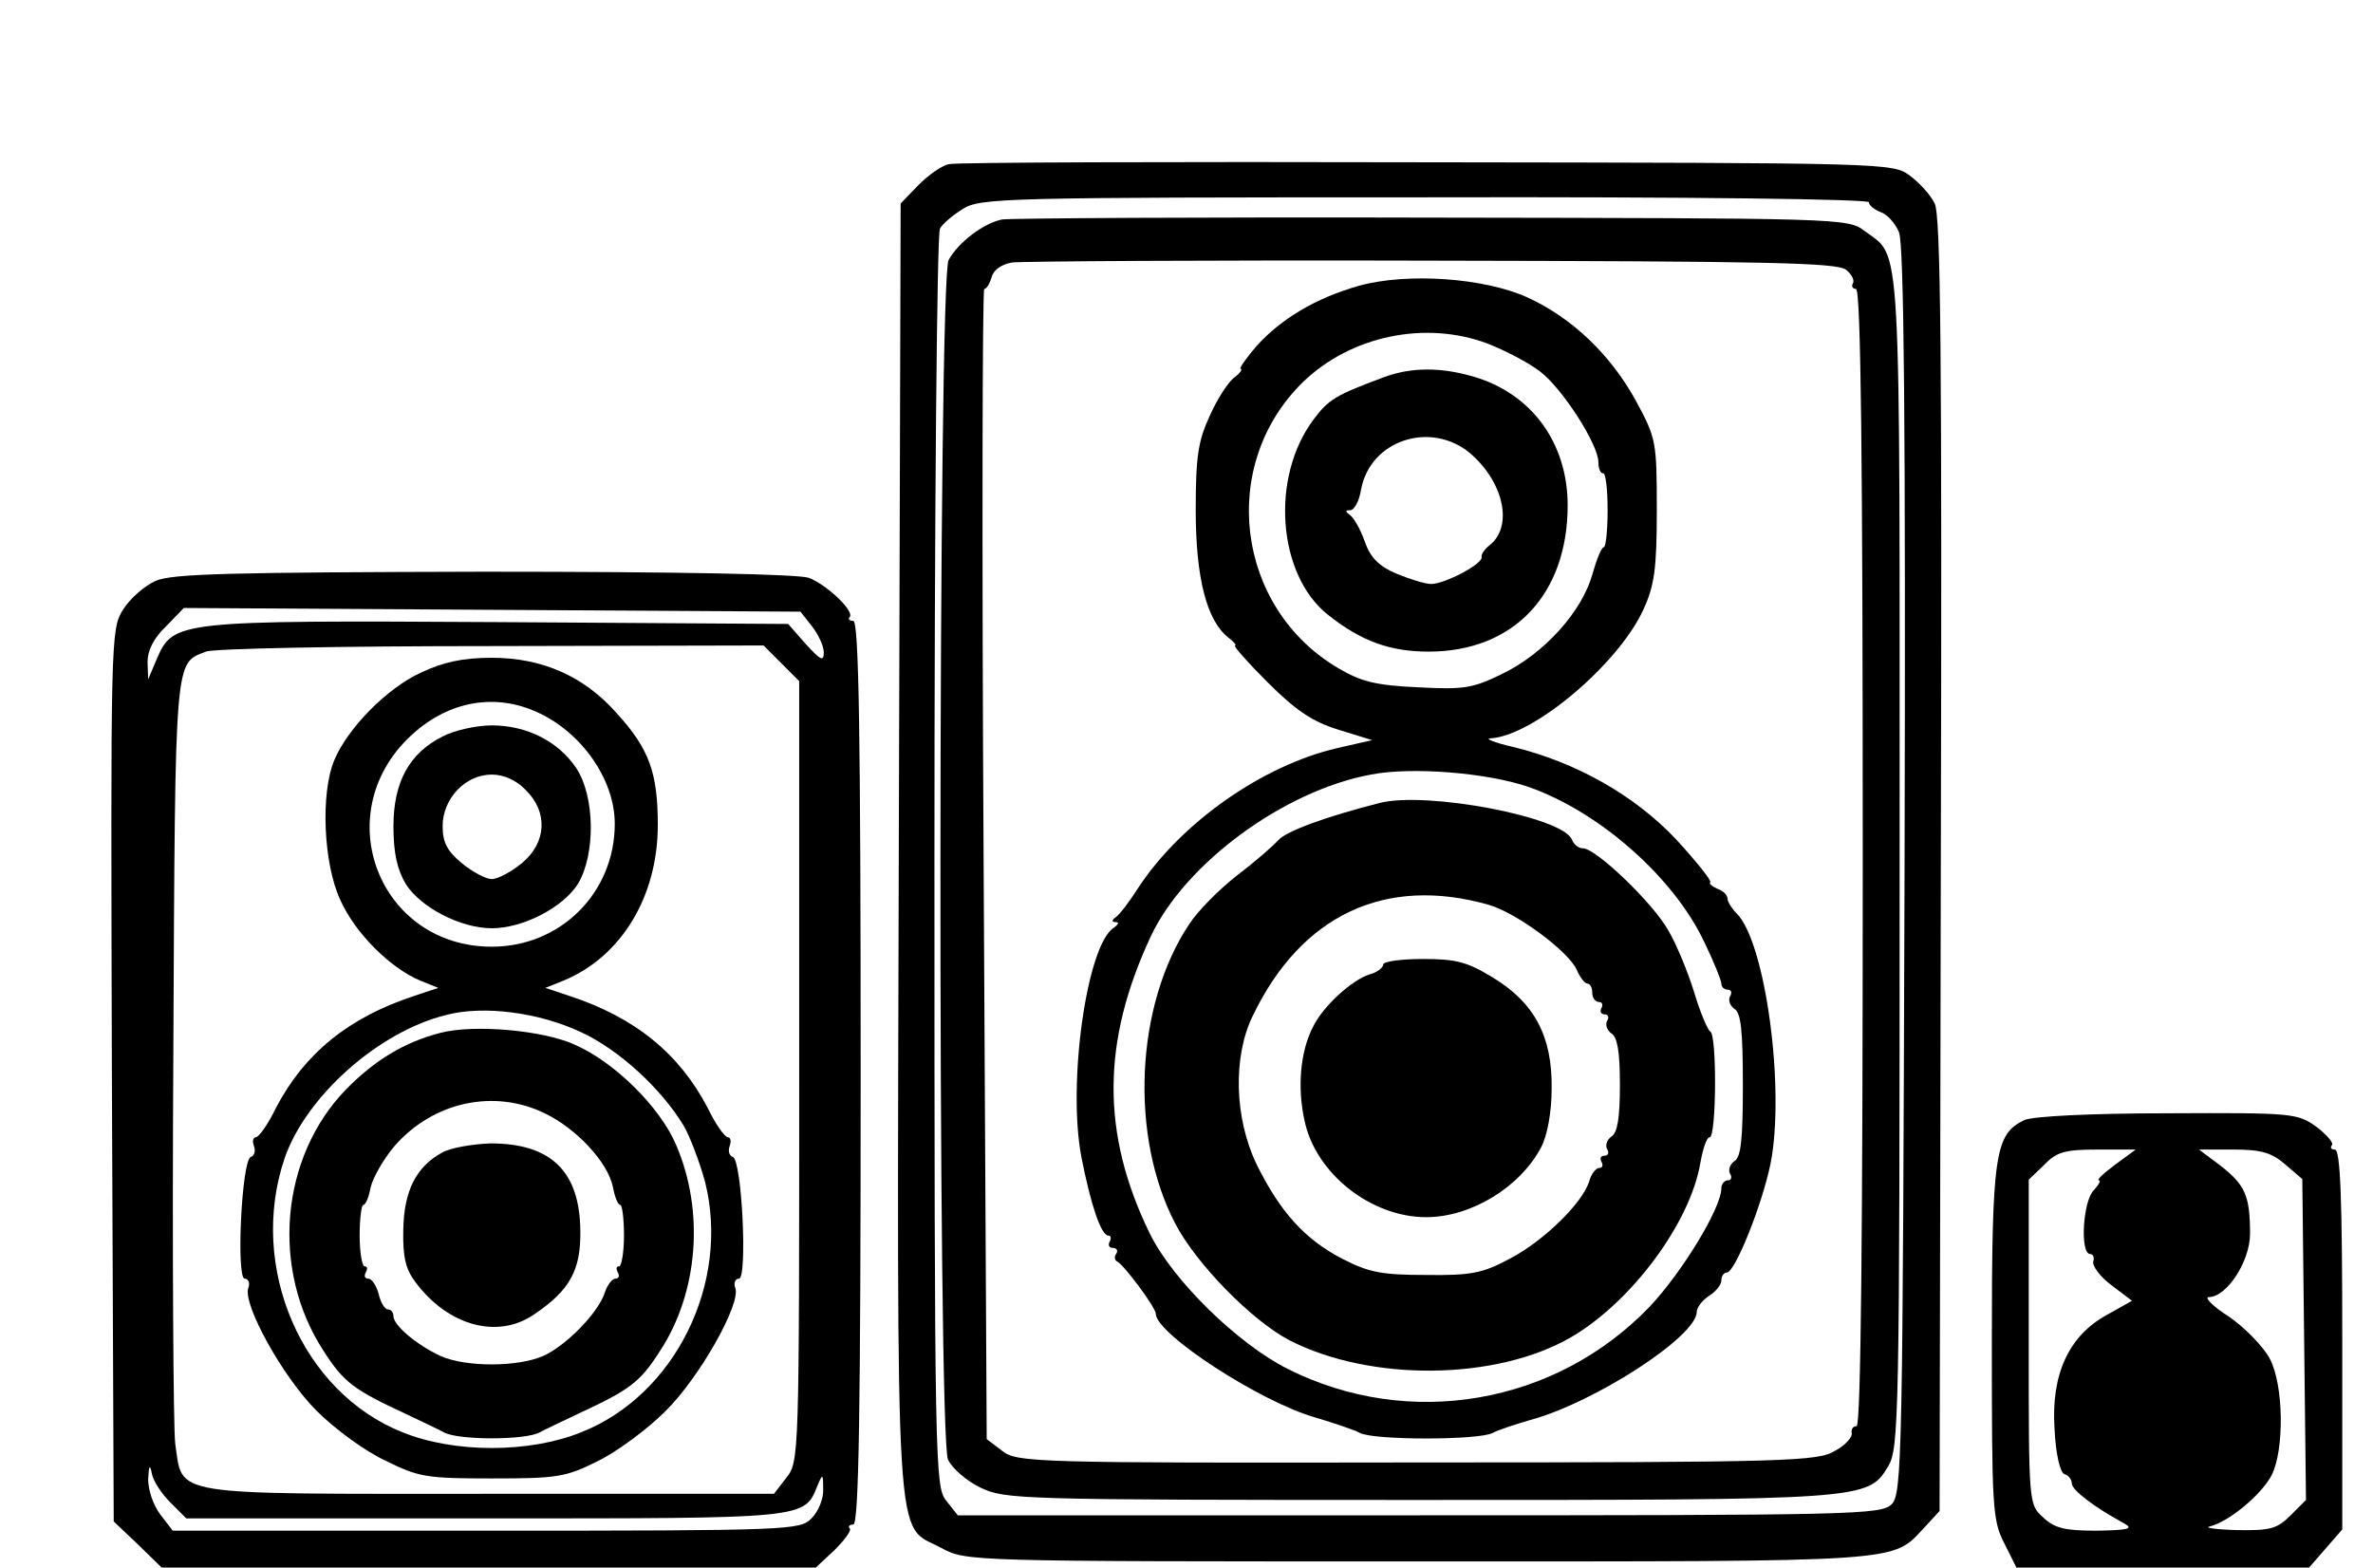 <?xml version="1.0" standalone="no"?>
<!DOCTYPE svg PUBLIC "-//W3C//DTD SVG 20010904//EN"
 "http://www.w3.org/TR/2001/REC-SVG-20010904/DTD/svg10.dtd">
<svg version="1.0" xmlns="http://www.w3.org/2000/svg"
 width="386pt" height="255pt" viewBox="0 0 386 255"
 preserveAspectRatio="xMidYMid meet">
<g transform="translate(0,255) scale(0.1,-0.1)"
fill="#000000" stroke="none">
<path d="M1544 2283 c-12 -2 -34 -18 -50 -34 l-29 -30 -3 -1050 c-3 -1175 -7
-1096 69 -1137 41 -22 41 -22 778 -22 802 0 767 -2 822 56 l24 26 2 1051 c2
823 0 1057 -10 1076 -6 13 -25 34 -40 45 -28 21 -33 21 -785 22 -416 1 -767 0
-778 -3z m1496 -62 c0 -5 9 -12 19 -16 10 -3 24 -18 30 -33 8 -19 11 -308 9
-1039 -3 -956 -4 -1013 -21 -1030 -17 -17 -61 -18 -768 -18 l-751 0 -19 24
c-18 23 -19 54 -19 1040 0 559 4 1022 9 1029 4 8 21 22 37 32 28 18 66 19 752
19 440 1 722 -3 722 -8z"/>
<path d="M1630 2193 c-30 -6 -71 -37 -87 -66 -17 -31 -18 -1914 -1 -1951 6
-14 30 -35 53 -46 40 -19 60 -20 709 -20 729 0 734 0 767 54 18 30 19 72 19
984 0 1046 4 980 -58 1027 -26 20 -44 20 -702 21 -371 1 -686 -1 -700 -3z
m1373 -82 c9 -7 14 -17 11 -22 -3 -5 0 -9 5 -9 8 0 11 -281 11 -925 0 -610 -3
-925 -10 -925 -6 0 -9 -5 -8 -11 2 -6 -10 -20 -27 -29 -28 -17 -71 -19 -680
-19 -626 -1 -651 0 -675 19 l-25 19 -5 935 c-3 515 -2 936 1 936 4 0 9 9 12
19 3 12 16 21 33 24 16 2 324 4 685 3 538 -1 659 -3 672 -15z"/>
<path d="M2210 2085 c-70 -20 -127 -54 -167 -99 -17 -20 -28 -36 -25 -36 4 0
-1 -7 -10 -14 -10 -7 -28 -35 -40 -62 -19 -41 -23 -66 -23 -154 0 -110 18
-180 53 -207 9 -7 14 -13 11 -13 -4 0 20 -27 53 -60 46 -46 73 -64 115 -77
l55 -17 -57 -13 c-121 -28 -254 -121 -324 -228 -14 -22 -30 -43 -36 -47 -7 -5
-7 -8 0 -8 6 0 4 -4 -3 -9 -44 -27 -76 -253 -53 -373 15 -77 32 -128 44 -128
4 0 5 -4 2 -10 -3 -5 -1 -10 5 -10 6 0 9 -4 6 -9 -4 -5 -3 -11 1 -13 11 -5 63
-75 63 -85 0 -33 171 -144 260 -169 30 -9 63 -20 72 -25 23 -12 193 -12 216 0
9 5 37 14 61 21 104 28 271 136 271 176 0 7 9 19 20 26 11 7 20 18 20 25 0 7
4 13 9 13 13 0 57 109 71 177 24 121 -8 360 -55 407 -8 8 -15 19 -15 24 0 6
-7 13 -16 16 -9 4 -15 9 -12 11 2 3 -23 34 -56 70 -67 71 -162 125 -265 150
-31 7 -47 14 -36 14 69 4 207 120 248 209 18 39 22 66 22 162 0 112 -1 117
-34 178 -41 75 -104 135 -176 168 -70 32 -196 41 -275 19z m210 -94 c28 -11
67 -31 86 -46 36 -28 94 -118 94 -147 0 -10 3 -18 8 -18 4 0 7 -27 7 -60 0
-33 -3 -60 -6 -60 -4 0 -12 -20 -19 -45 -17 -60 -78 -128 -146 -161 -49 -24
-63 -26 -138 -22 -67 3 -92 9 -129 31 -167 98 -196 331 -57 466 78 75 199 100
300 62z m66 -721 c115 -40 237 -147 287 -254 15 -31 27 -61 27 -66 0 -6 5 -10
11 -10 5 0 7 -5 3 -11 -3 -6 0 -15 7 -20 11 -6 14 -36 14 -124 0 -88 -3 -118
-14 -124 -7 -5 -10 -14 -7 -20 4 -6 2 -11 -3 -11 -6 0 -11 -6 -11 -13 0 -32
-64 -137 -117 -193 -153 -159 -391 -200 -588 -101 -82 41 -188 145 -225 221
-79 162 -78 312 2 483 56 119 217 237 358 263 66 13 189 3 256 -20z"/>
<path d="M2250 1936 c-78 -29 -89 -36 -113 -68 -71 -94 -59 -253 23 -318 54
-43 101 -60 164 -60 138 0 226 93 226 238 0 101 -58 181 -152 209 -54 16 -103
16 -148 -1z m141 -123 c55 -47 71 -119 32 -150 -8 -6 -14 -15 -13 -19 3 -11
-60 -44 -82 -44 -10 0 -35 8 -57 17 -28 12 -42 26 -51 52 -7 20 -18 39 -24 43
-8 6 -8 8 0 8 7 0 15 15 18 34 15 80 113 112 177 59z"/>
<path d="M2245 1244 c-87 -22 -153 -46 -166 -61 -9 -10 -39 -36 -68 -58 -28
-22 -63 -57 -77 -79 -87 -131 -97 -344 -22 -487 34 -65 124 -157 185 -189 132
-68 337 -66 459 5 99 58 194 187 210 284 4 22 10 41 15 41 11 0 12 167 1 172
-4 2 -16 30 -26 63 -10 33 -29 79 -42 101 -25 45 -118 134 -139 134 -7 0 -15
6 -18 14 -14 37 -236 79 -312 60z m177 -166 c45 -13 130 -76 143 -106 5 -12
13 -22 17 -22 5 0 8 -7 8 -15 0 -8 5 -15 11 -15 5 0 7 -4 4 -10 -3 -5 -1 -10
5 -10 6 0 8 -5 4 -11 -3 -6 0 -15 7 -20 10 -6 14 -30 14 -84 0 -54 -4 -78 -14
-84 -7 -5 -10 -14 -7 -20 4 -6 2 -11 -4 -11 -6 0 -8 -4 -5 -10 3 -5 2 -10 -4
-10 -5 0 -13 -10 -16 -22 -11 -35 -74 -97 -130 -126 -43 -23 -62 -27 -135 -26
-72 0 -93 4 -136 26 -62 32 -102 77 -140 154 -36 75 -39 175 -6 242 79 164
216 228 384 180z"/>
<path d="M2250 981 c0 -5 -10 -13 -22 -16 -29 -9 -76 -52 -92 -85 -21 -40 -26
-99 -14 -153 18 -86 108 -157 198 -157 73 0 153 49 187 114 10 19 17 57 17 96
1 84 -28 139 -96 180 -41 25 -59 30 -113 30 -36 0 -65 -4 -65 -9z"/>
<path d="M253 1605 c-18 -8 -42 -29 -53 -47 -20 -32 -20 -45 -18 -758 l3 -725
39 -37 39 -38 532 0 532 0 31 29 c16 16 28 32 24 35 -3 3 0 6 6 6 9 0 12 182
12 735 0 553 -3 735 -12 735 -6 0 -9 3 -6 6 9 9 -36 52 -66 64 -18 6 -205 10
-529 10 -408 -1 -508 -3 -534 -15z m1068 -74 c10 -13 19 -32 19 -42 0 -16 -5
-13 -29 13 l-29 33 -471 3 c-524 3 -529 2 -556 -60 l-14 -33 -1 28 c0 19 10
39 30 58 l29 30 501 -3 502 -3 19 -24z m-50 -60 l29 -29 0 -635 c0 -627 0
-635 -21 -661 l-20 -26 -465 0 c-526 0 -496 -5 -509 82 -3 24 -5 313 -3 644 3
644 2 624 53 644 11 5 219 9 463 9 l444 1 29 -29z m-994 -1365 l26 -26 486 0
c526 0 519 -1 541 54 8 19 9 19 9 -6 1 -16 -8 -37 -19 -48 -19 -19 -33 -20
-529 -20 l-510 0 -20 26 c-12 16 -20 40 -20 58 1 22 3 25 6 9 2 -12 16 -33 30
-47z"/>
<path d="M685 1456 c-55 -25 -119 -90 -141 -142 -23 -54 -18 -170 10 -229 24
-53 80 -109 129 -130 l30 -12 -39 -13 c-107 -35 -179 -94 -225 -182 -13 -27
-28 -48 -33 -48 -4 0 -6 -6 -3 -14 3 -8 1 -16 -5 -18 -15 -5 -24 -198 -10
-198 6 0 9 -7 6 -15 -10 -26 56 -145 111 -200 29 -29 79 -66 112 -81 54 -27
67 -29 173 -29 106 0 120 2 172 28 31 15 81 52 110 81 56 55 124 176 114 201
-3 8 0 15 6 15 14 0 5 193 -10 198 -6 2 -8 10 -5 18 3 8 1 14 -3 14 -5 0 -20
21 -33 48 -46 88 -118 147 -225 182 l-39 13 30 12 c94 39 153 137 153 253 0
85 -14 124 -67 182 -53 60 -121 90 -203 90 -47 0 -79 -7 -115 -24z m183 -62
c75 -31 132 -110 132 -184 0 -112 -88 -200 -200 -200 -183 0 -267 215 -133
342 58 55 132 71 201 42z m77 -523 c61 -28 130 -91 167 -152 10 -17 26 -59 35
-92 41 -164 -49 -347 -202 -407 -84 -34 -206 -34 -290 0 -164 65 -252 269
-192 446 35 101 153 206 263 233 61 16 151 4 219 -28z"/>
<path d="M720 1352 c-54 -27 -80 -74 -80 -146 0 -44 6 -70 20 -94 24 -38 89
-72 140 -72 51 0 116 34 140 72 29 48 28 143 -3 189 -29 43 -80 69 -137 69
-25 0 -61 -8 -80 -18z m135 -87 c37 -36 34 -86 -6 -119 -17 -14 -39 -26 -49
-26 -10 0 -32 12 -49 26 -24 20 -31 34 -31 60 0 45 37 84 80 84 19 0 40 -9 55
-25z"/>
<path d="M717 870 c-59 -15 -108 -45 -154 -92 -107 -110 -123 -293 -37 -425
33 -52 50 -64 134 -103 25 -12 53 -25 62 -30 23 -13 133 -13 156 0 9 5 37 18
62 30 84 39 101 51 134 103 62 95 72 227 26 334 -26 62 -101 136 -166 164 -51
23 -162 33 -217 19z m169 -131 c52 -25 103 -80 111 -120 3 -16 8 -29 12 -29 3
0 6 -22 6 -50 0 -27 -4 -50 -8 -50 -5 0 -5 -4 -2 -10 3 -5 2 -10 -4 -10 -5 0
-13 -10 -17 -22 -10 -33 -64 -88 -101 -104 -42 -18 -125 -18 -166 0 -39 18
-77 50 -77 65 0 6 -4 11 -9 11 -5 0 -12 11 -15 25 -4 14 -11 25 -17 25 -6 0
-7 5 -4 10 3 6 3 10 -2 10 -4 0 -8 23 -8 50 0 28 3 50 6 50 4 0 9 13 12 29 4
16 21 46 39 67 63 72 162 93 244 53z"/>
<path d="M719 675 c-42 -23 -62 -62 -63 -126 -1 -44 4 -64 20 -85 53 -71 134
-93 193 -52 58 39 76 72 75 136 -1 97 -48 142 -146 142 -29 -1 -65 -7 -79 -15z"/>
<path d="M3293 728 c-48 -23 -53 -54 -53 -362 0 -268 1 -289 20 -326 l20 -40
238 0 238 0 27 31 27 31 0 309 c0 229 -3 309 -12 309 -6 0 -8 3 -5 7 4 3 -8
17 -25 30 -31 22 -37 23 -242 22 -127 0 -220 -5 -233 -11z m147 -73 c-19 -14
-30 -25 -26 -25 4 0 0 -7 -8 -16 -18 -17 -23 -104 -6 -104 5 0 7 -6 5 -12 -2
-7 11 -25 30 -39 l33 -25 -41 -23 c-62 -34 -91 -97 -85 -186 2 -41 9 -70 16
-73 7 -2 12 -9 12 -15 0 -11 37 -39 85 -65 16 -9 8 -11 -44 -12 -53 0 -69 4
-88 22 -23 21 -23 22 -23 285 l0 264 25 24 c20 21 34 25 86 25 l63 0 -34 -25z
m277 1 l28 -24 3 -261 3 -261 -25 -25 c-22 -22 -33 -25 -88 -24 -35 1 -54 4
-43 6 31 8 83 51 100 83 21 41 20 147 -3 190 -10 19 -40 50 -66 68 -27 17 -41
32 -33 32 29 0 67 58 67 103 0 62 -8 79 -47 110 l-36 27 56 0 c45 0 62 -5 84
-24z"/>
</g>
</svg>
